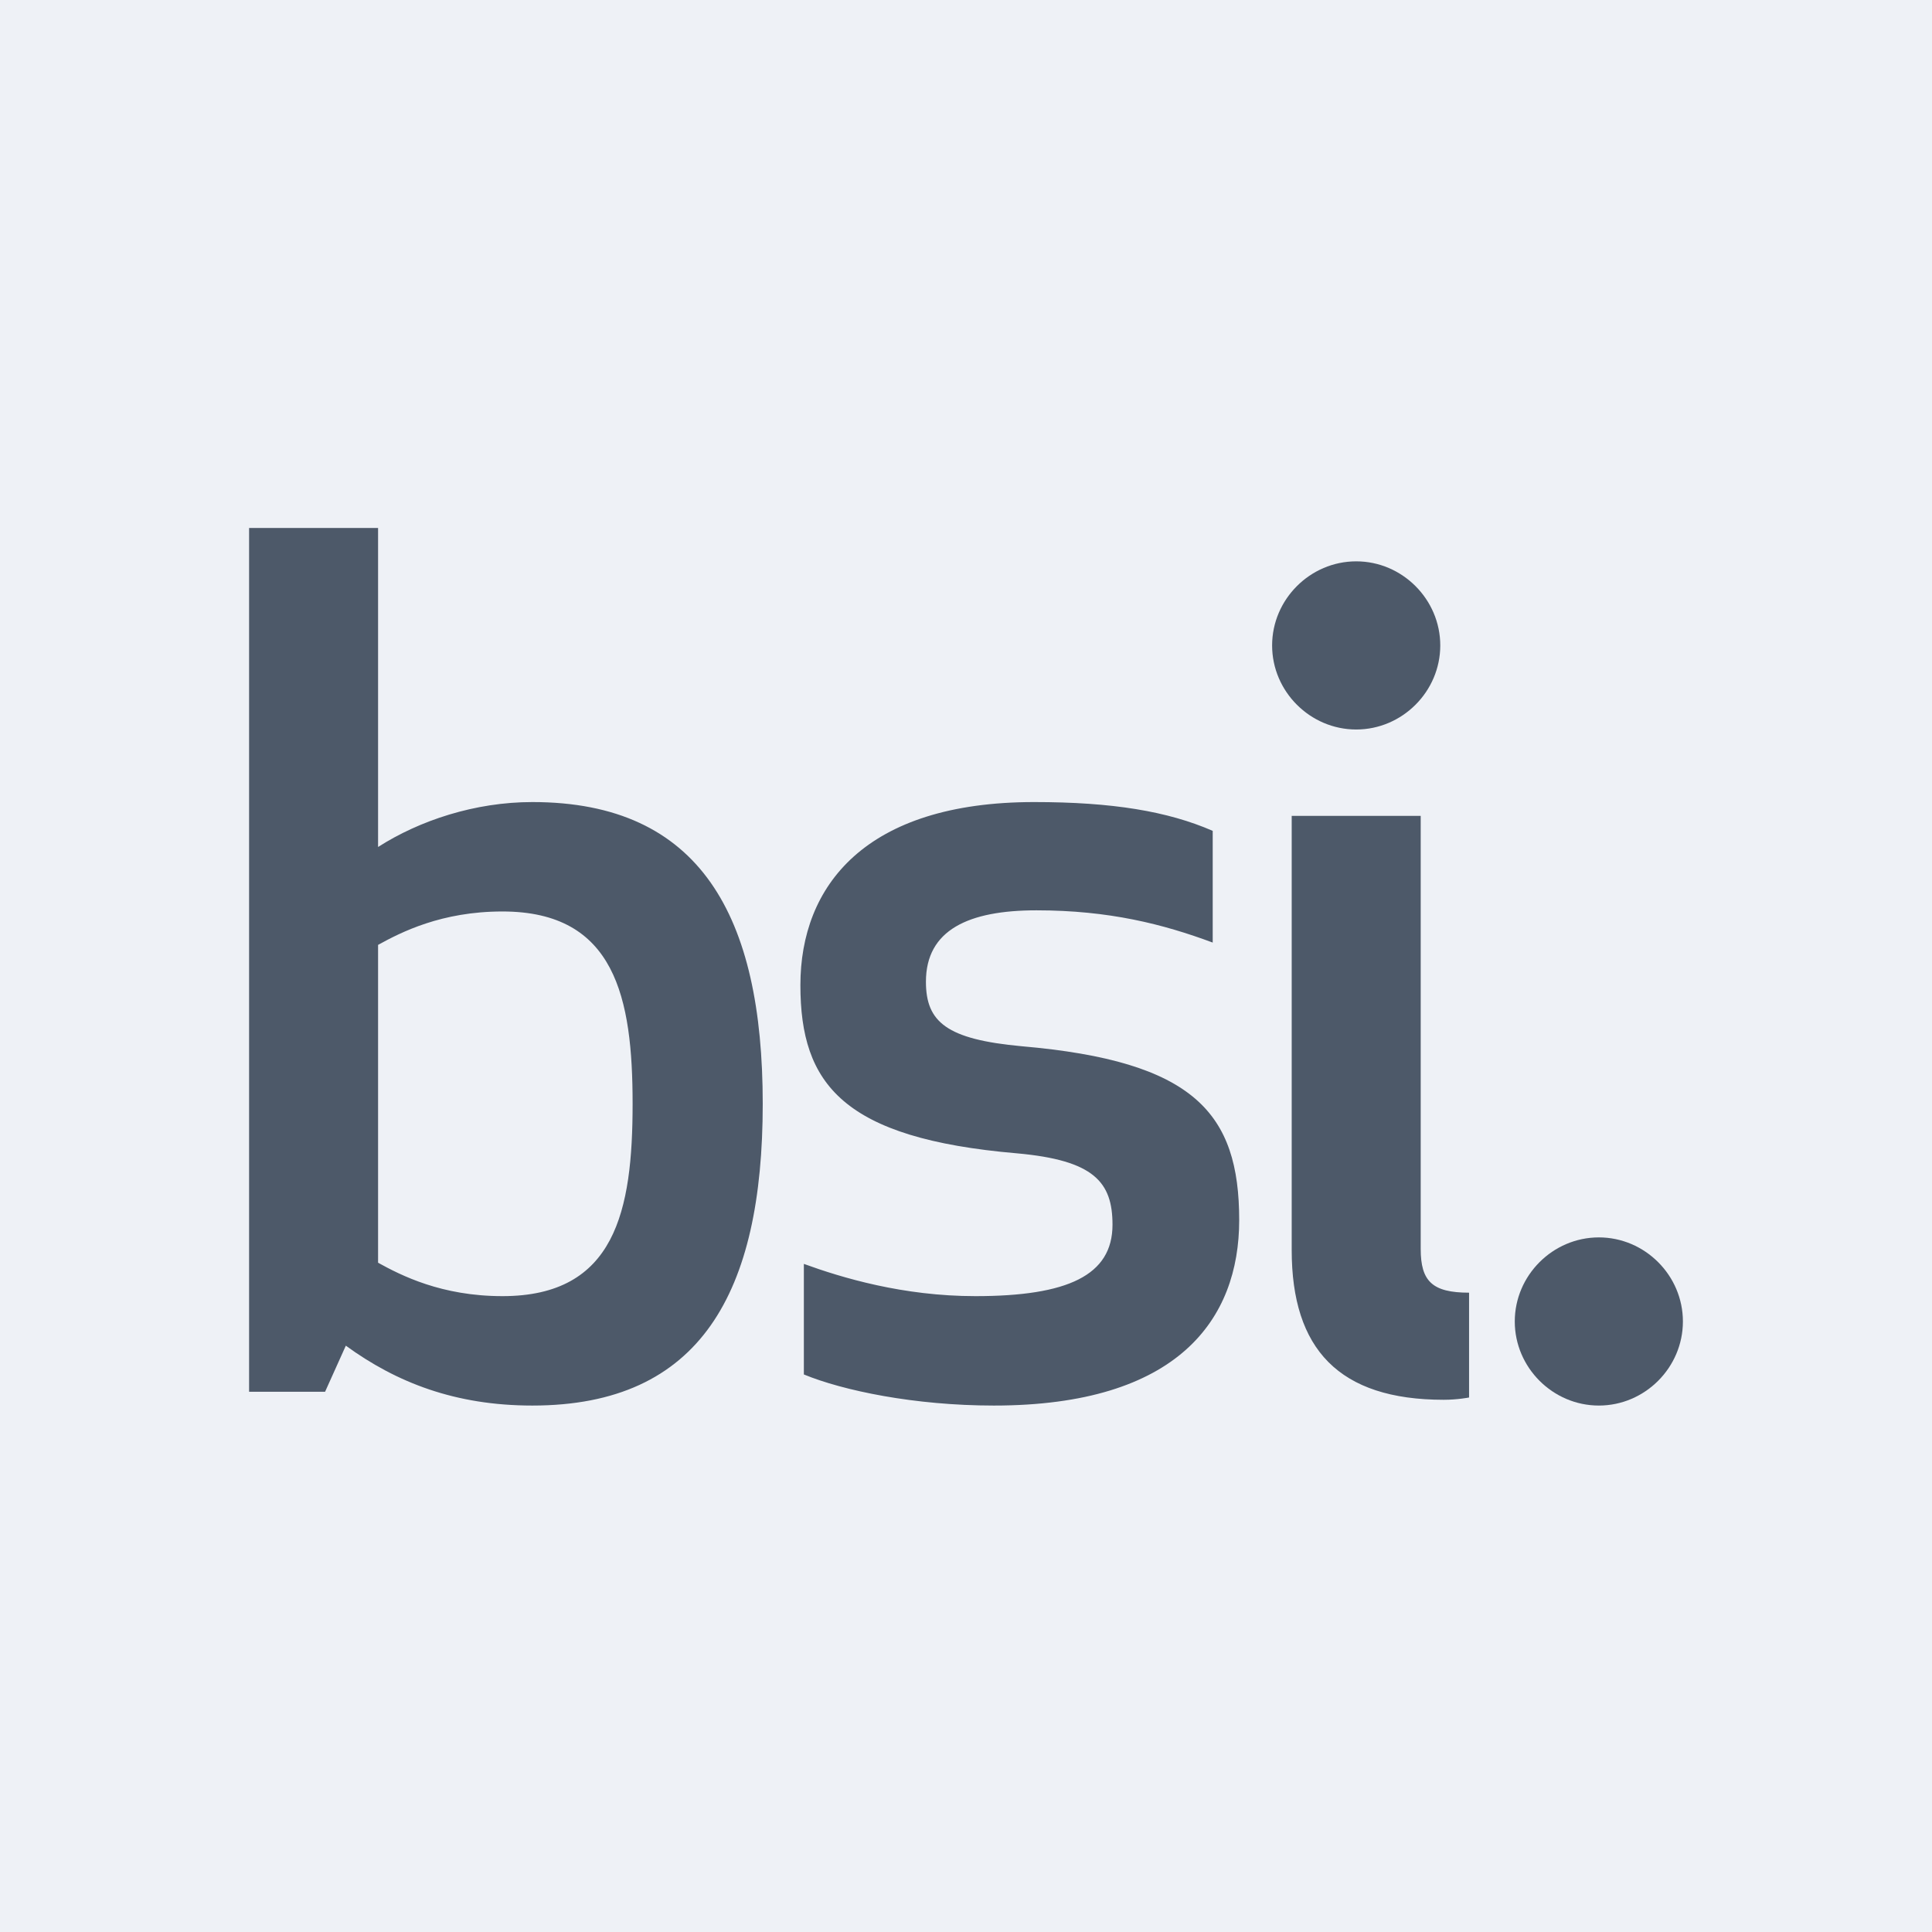 <svg width="158" height="158" viewBox="0 0 158 158" fill="none" xmlns="http://www.w3.org/2000/svg">
<rect width="158" height="158" fill="#EEF1F6"/>
<path d="M43.54 65.593C38.83 65.593 34.309 67.101 30.919 69.267V43.177H20.371V113.817H26.586L28.282 110.05C32.426 113.064 37.23 114.947 43.54 114.947C57.292 114.947 62.377 105.716 62.377 90.27C62.377 74.918 57.292 65.593 43.54 65.593ZM41.091 74.541C50.322 74.541 51.735 81.605 51.735 90.27C51.735 99.029 50.322 105.999 41.091 105.999C36.1 105.999 32.803 104.303 30.919 103.267V77.273C32.803 76.237 36.1 74.541 41.091 74.541ZM75.723 80.287C75.723 76.049 79.208 74.447 84.765 74.447C90.7 74.447 95.126 75.577 99.176 77.084V67.948C95.502 66.348 90.981 65.593 84.577 65.593C70.731 65.593 65.457 72.469 65.457 80.57C65.457 88.668 68.942 93.097 83.163 94.32C89.473 94.885 90.981 96.674 90.981 100.159C90.981 104.303 87.307 105.999 79.773 105.999C73.84 105.999 68.847 104.492 65.74 103.362V112.404C68.942 113.722 74.782 114.947 81.28 114.947C96.351 114.947 101.342 107.883 101.342 99.784C101.342 91.023 97.668 86.785 83.541 85.561C77.418 84.996 75.723 83.583 75.723 80.287ZM118.069 114.475C119.199 114.475 120.141 114.288 120.141 114.288V105.716C117.127 105.716 116.186 104.775 116.186 102.137V66.724H105.636V102.231C105.636 110.332 109.499 114.475 118.069 114.475ZM104.034 52.785C104.034 56.551 107.144 59.659 110.912 59.659C114.678 59.659 117.786 56.551 117.786 52.785C117.786 49.017 114.678 45.907 110.912 45.907C107.144 45.907 104.034 49.017 104.034 52.785Z" fill="#4D5969"/>
<path d="M123.879 108.071C123.879 111.839 126.987 114.947 130.755 114.947C134.522 114.947 137.629 111.839 137.629 108.071C137.629 104.303 134.522 101.195 130.755 101.195C126.987 101.195 123.879 104.303 123.879 108.071Z" fill="#4D5969"/>
</svg>
